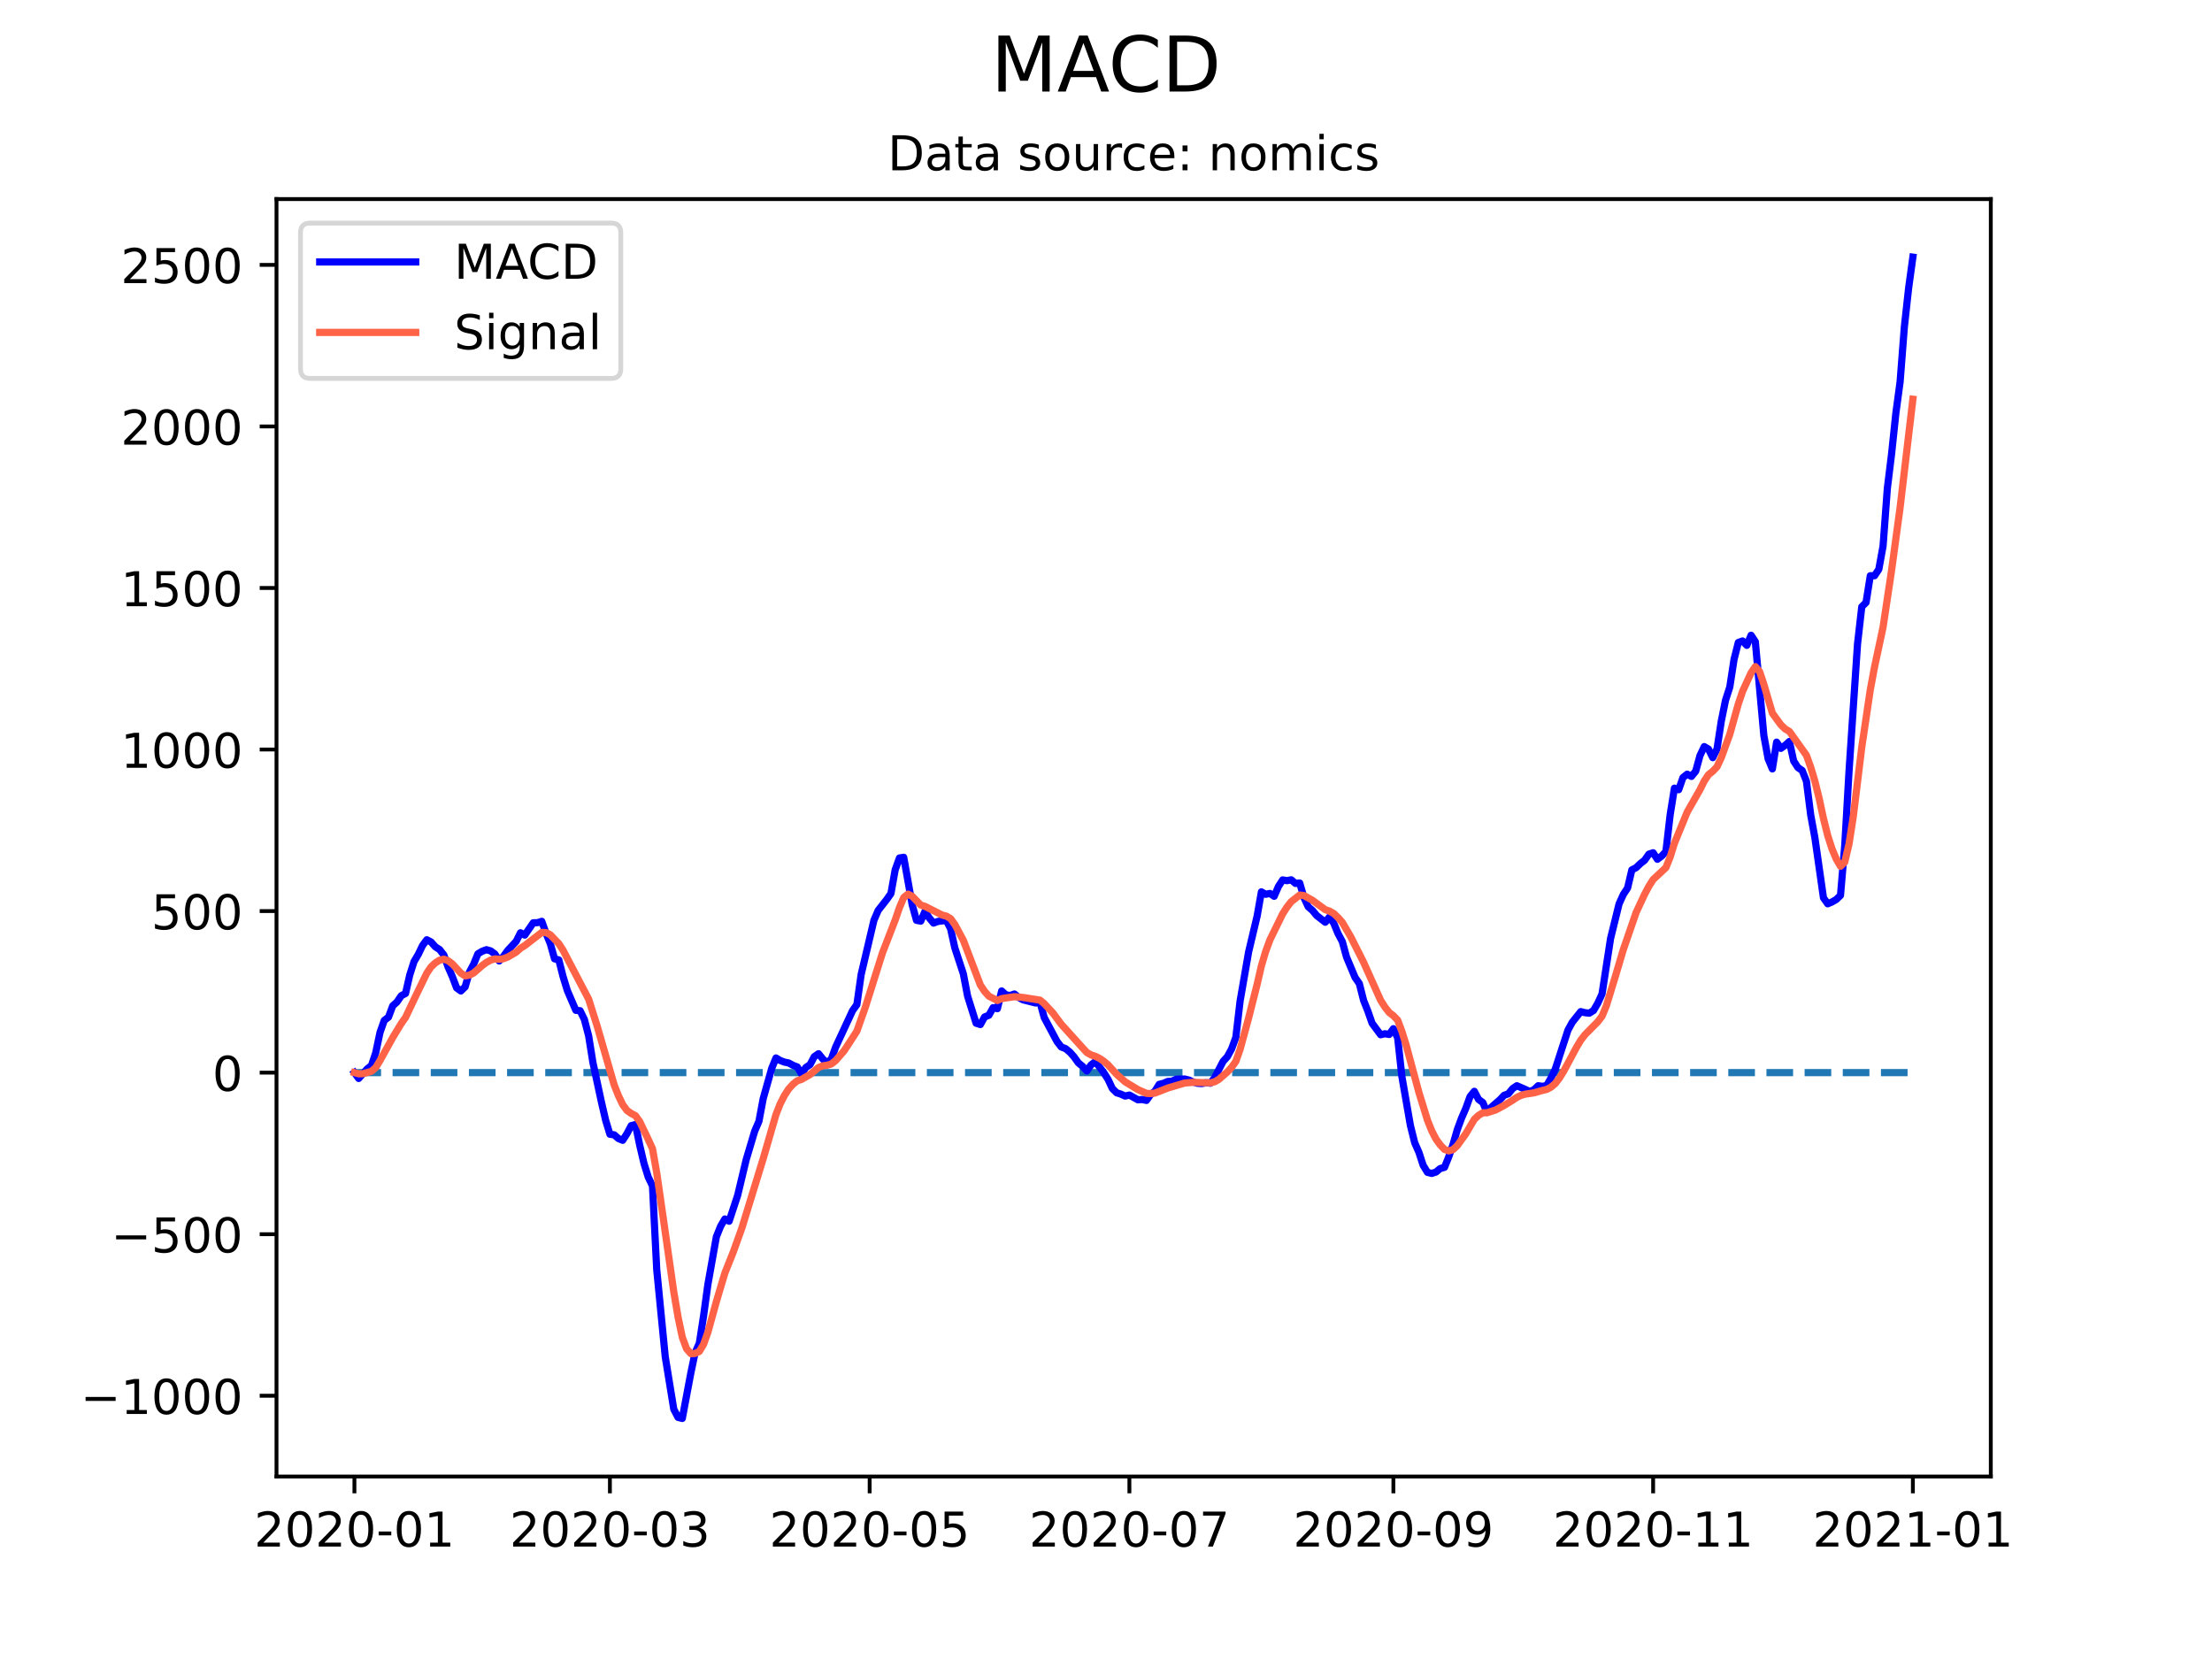 <?xml version="1.0" encoding="utf-8" standalone="no"?>
<!DOCTYPE svg PUBLIC "-//W3C//DTD SVG 1.1//EN"
  "http://www.w3.org/Graphics/SVG/1.1/DTD/svg11.dtd">
<!-- Created with matplotlib (https://matplotlib.org/) -->
<svg height="345.6pt" version="1.1" viewBox="0 0 460.8 345.6" width="460.8pt" xmlns="http://www.w3.org/2000/svg" xmlns:xlink="http://www.w3.org/1999/xlink">
 <defs>
  <style type="text/css">*{stroke-linecap:butt;stroke-linejoin:round;}</style>
 </defs>
 <g id="figure_1">
  <g id="patch_1">
   <path d="M 0 345.6 
L 460.8 345.6 
L 460.8 0 
L 0 0 
z
" style="fill:#ffffff;"/>
  </g>
  <g id="axes_1">
   <g id="patch_2">
    <path d="M 57.6 307.584 
L 414.72 307.584 
L 414.72 41.472 
L 57.6 41.472 
z
" style="fill:#ffffff;"/>
   </g>
   <g id="matplotlib.axis_1">
    <g id="xtick_1">
     <g id="line2d_1">
      <defs>
       <path d="M 0 0 
L 0 3.5 
" id="mb9458fc76e" style="stroke:#000000;stroke-width:0.8;"/>
      </defs>
      <g>
       <use style="stroke:#000000;stroke-width:0.8;" x="73.833" xlink:href="#mb9458fc76e" y="307.584"/>
      </g>
     </g>
     <g id="text_1">
      <!-- 2020-01 -->
      <g transform="translate(52.941 322.182)scale(0.1 -0.1)">
       <defs>
        <path d="M 19.188 8.297 
L 53.609 8.297 
L 53.609 0 
L 7.328 0 
L 7.328 8.297 
Q 12.938 14.109 22.625 23.891 
Q 32.328 33.688 34.812 36.531 
Q 39.547 41.844 41.422 45.531 
Q 43.312 49.219 43.312 52.781 
Q 43.312 58.594 39.234 62.25 
Q 35.156 65.922 28.609 65.922 
Q 23.969 65.922 18.812 64.312 
Q 13.672 62.703 7.812 59.422 
L 7.812 69.391 
Q 13.766 71.781 18.938 73 
Q 24.125 74.219 28.422 74.219 
Q 39.75 74.219 46.484 68.547 
Q 53.219 62.891 53.219 53.422 
Q 53.219 48.922 51.531 44.891 
Q 49.859 40.875 45.406 35.406 
Q 44.188 33.984 37.641 27.219 
Q 31.109 20.453 19.188 8.297 
z
" id="DejaVuSans-50"/>
        <path d="M 31.781 66.406 
Q 24.172 66.406 20.328 58.906 
Q 16.5 51.422 16.5 36.375 
Q 16.5 21.391 20.328 13.891 
Q 24.172 6.391 31.781 6.391 
Q 39.453 6.391 43.281 13.891 
Q 47.125 21.391 47.125 36.375 
Q 47.125 51.422 43.281 58.906 
Q 39.453 66.406 31.781 66.406 
z
M 31.781 74.219 
Q 44.047 74.219 50.516 64.516 
Q 56.984 54.828 56.984 36.375 
Q 56.984 17.969 50.516 8.266 
Q 44.047 -1.422 31.781 -1.422 
Q 19.531 -1.422 13.062 8.266 
Q 6.594 17.969 6.594 36.375 
Q 6.594 54.828 13.062 64.516 
Q 19.531 74.219 31.781 74.219 
z
" id="DejaVuSans-48"/>
        <path d="M 4.891 31.391 
L 31.203 31.391 
L 31.203 23.391 
L 4.891 23.391 
z
" id="DejaVuSans-45"/>
        <path d="M 12.406 8.297 
L 28.516 8.297 
L 28.516 63.922 
L 10.984 60.406 
L 10.984 69.391 
L 28.422 72.906 
L 38.281 72.906 
L 38.281 8.297 
L 54.391 8.297 
L 54.391 0 
L 12.406 0 
z
" id="DejaVuSans-49"/>
       </defs>
       <use xlink:href="#DejaVuSans-50"/>
       <use x="63.623" xlink:href="#DejaVuSans-48"/>
       <use x="127.246" xlink:href="#DejaVuSans-50"/>
       <use x="190.869" xlink:href="#DejaVuSans-48"/>
       <use x="254.492" xlink:href="#DejaVuSans-45"/>
       <use x="290.576" xlink:href="#DejaVuSans-48"/>
       <use x="354.199" xlink:href="#DejaVuSans-49"/>
      </g>
     </g>
    </g>
    <g id="xtick_2">
     <g id="line2d_2">
      <g>
       <use style="stroke:#000000;stroke-width:0.8;" x="127.055" xlink:href="#mb9458fc76e" y="307.584"/>
      </g>
     </g>
     <g id="text_2">
      <!-- 2020-03 -->
      <g transform="translate(106.163 322.182)scale(0.1 -0.1)">
       <defs>
        <path d="M 40.578 39.312 
Q 47.656 37.797 51.625 33 
Q 55.609 28.219 55.609 21.188 
Q 55.609 10.406 48.188 4.484 
Q 40.766 -1.422 27.094 -1.422 
Q 22.516 -1.422 17.656 -0.516 
Q 12.797 0.391 7.625 2.203 
L 7.625 11.719 
Q 11.719 9.328 16.594 8.109 
Q 21.484 6.891 26.812 6.891 
Q 36.078 6.891 40.938 10.547 
Q 45.797 14.203 45.797 21.188 
Q 45.797 27.641 41.281 31.266 
Q 36.766 34.906 28.719 34.906 
L 20.219 34.906 
L 20.219 43.016 
L 29.109 43.016 
Q 36.375 43.016 40.234 45.922 
Q 44.094 48.828 44.094 54.297 
Q 44.094 59.906 40.109 62.906 
Q 36.141 65.922 28.719 65.922 
Q 24.656 65.922 20.016 65.031 
Q 15.375 64.156 9.812 62.312 
L 9.812 71.094 
Q 15.438 72.656 20.344 73.438 
Q 25.25 74.219 29.594 74.219 
Q 40.828 74.219 47.359 69.109 
Q 53.906 64.016 53.906 55.328 
Q 53.906 49.266 50.438 45.094 
Q 46.969 40.922 40.578 39.312 
z
" id="DejaVuSans-51"/>
       </defs>
       <use xlink:href="#DejaVuSans-50"/>
       <use x="63.623" xlink:href="#DejaVuSans-48"/>
       <use x="127.246" xlink:href="#DejaVuSans-50"/>
       <use x="190.869" xlink:href="#DejaVuSans-48"/>
       <use x="254.492" xlink:href="#DejaVuSans-45"/>
       <use x="290.576" xlink:href="#DejaVuSans-48"/>
       <use x="354.199" xlink:href="#DejaVuSans-51"/>
      </g>
     </g>
    </g>
    <g id="xtick_3">
     <g id="line2d_3">
      <g>
       <use style="stroke:#000000;stroke-width:0.8;" x="181.164" xlink:href="#mb9458fc76e" y="307.584"/>
      </g>
     </g>
     <g id="text_3">
      <!-- 2020-05 -->
      <g transform="translate(160.272 322.182)scale(0.1 -0.1)">
       <defs>
        <path d="M 10.797 72.906 
L 49.516 72.906 
L 49.516 64.594 
L 19.828 64.594 
L 19.828 46.734 
Q 21.969 47.469 24.109 47.828 
Q 26.266 48.188 28.422 48.188 
Q 40.625 48.188 47.75 41.5 
Q 54.891 34.812 54.891 23.391 
Q 54.891 11.625 47.562 5.094 
Q 40.234 -1.422 26.906 -1.422 
Q 22.312 -1.422 17.547 -0.641 
Q 12.797 0.141 7.719 1.703 
L 7.719 11.625 
Q 12.109 9.234 16.797 8.062 
Q 21.484 6.891 26.703 6.891 
Q 35.156 6.891 40.078 11.328 
Q 45.016 15.766 45.016 23.391 
Q 45.016 31 40.078 35.438 
Q 35.156 39.891 26.703 39.891 
Q 22.75 39.891 18.812 39.016 
Q 14.891 38.141 10.797 36.281 
z
" id="DejaVuSans-53"/>
       </defs>
       <use xlink:href="#DejaVuSans-50"/>
       <use x="63.623" xlink:href="#DejaVuSans-48"/>
       <use x="127.246" xlink:href="#DejaVuSans-50"/>
       <use x="190.869" xlink:href="#DejaVuSans-48"/>
       <use x="254.492" xlink:href="#DejaVuSans-45"/>
       <use x="290.576" xlink:href="#DejaVuSans-48"/>
       <use x="354.199" xlink:href="#DejaVuSans-53"/>
      </g>
     </g>
    </g>
    <g id="xtick_4">
     <g id="line2d_4">
      <g>
       <use style="stroke:#000000;stroke-width:0.8;" x="235.273" xlink:href="#mb9458fc76e" y="307.584"/>
      </g>
     </g>
     <g id="text_4">
      <!-- 2020-07 -->
      <g transform="translate(214.382 322.182)scale(0.1 -0.1)">
       <defs>
        <path d="M 8.203 72.906 
L 55.078 72.906 
L 55.078 68.703 
L 28.609 0 
L 18.312 0 
L 43.219 64.594 
L 8.203 64.594 
z
" id="DejaVuSans-55"/>
       </defs>
       <use xlink:href="#DejaVuSans-50"/>
       <use x="63.623" xlink:href="#DejaVuSans-48"/>
       <use x="127.246" xlink:href="#DejaVuSans-50"/>
       <use x="190.869" xlink:href="#DejaVuSans-48"/>
       <use x="254.492" xlink:href="#DejaVuSans-45"/>
       <use x="290.576" xlink:href="#DejaVuSans-48"/>
       <use x="354.199" xlink:href="#DejaVuSans-55"/>
      </g>
     </g>
    </g>
    <g id="xtick_5">
     <g id="line2d_5">
      <g>
       <use style="stroke:#000000;stroke-width:0.8;" x="290.269" xlink:href="#mb9458fc76e" y="307.584"/>
      </g>
     </g>
     <g id="text_5">
      <!-- 2020-09 -->
      <g transform="translate(269.378 322.182)scale(0.1 -0.1)">
       <defs>
        <path d="M 10.984 1.516 
L 10.984 10.5 
Q 14.703 8.734 18.5 7.812 
Q 22.312 6.891 25.984 6.891 
Q 35.75 6.891 40.891 13.453 
Q 46.047 20.016 46.781 33.406 
Q 43.953 29.203 39.594 26.953 
Q 35.25 24.703 29.984 24.703 
Q 19.047 24.703 12.672 31.312 
Q 6.297 37.938 6.297 49.422 
Q 6.297 60.641 12.938 67.422 
Q 19.578 74.219 30.609 74.219 
Q 43.266 74.219 49.922 64.516 
Q 56.594 54.828 56.594 36.375 
Q 56.594 19.141 48.406 8.859 
Q 40.234 -1.422 26.422 -1.422 
Q 22.703 -1.422 18.891 -0.688 
Q 15.094 0.047 10.984 1.516 
z
M 30.609 32.422 
Q 37.25 32.422 41.125 36.953 
Q 45.016 41.5 45.016 49.422 
Q 45.016 57.281 41.125 61.844 
Q 37.25 66.406 30.609 66.406 
Q 23.969 66.406 20.094 61.844 
Q 16.219 57.281 16.219 49.422 
Q 16.219 41.5 20.094 36.953 
Q 23.969 32.422 30.609 32.422 
z
" id="DejaVuSans-57"/>
       </defs>
       <use xlink:href="#DejaVuSans-50"/>
       <use x="63.623" xlink:href="#DejaVuSans-48"/>
       <use x="127.246" xlink:href="#DejaVuSans-50"/>
       <use x="190.869" xlink:href="#DejaVuSans-48"/>
       <use x="254.492" xlink:href="#DejaVuSans-45"/>
       <use x="290.576" xlink:href="#DejaVuSans-48"/>
       <use x="354.199" xlink:href="#DejaVuSans-57"/>
      </g>
     </g>
    </g>
    <g id="xtick_6">
     <g id="line2d_6">
      <g>
       <use style="stroke:#000000;stroke-width:0.8;" x="344.378" xlink:href="#mb9458fc76e" y="307.584"/>
      </g>
     </g>
     <g id="text_6">
      <!-- 2020-11 -->
      <g transform="translate(323.487 322.182)scale(0.1 -0.1)">
       <use xlink:href="#DejaVuSans-50"/>
       <use x="63.623" xlink:href="#DejaVuSans-48"/>
       <use x="127.246" xlink:href="#DejaVuSans-50"/>
       <use x="190.869" xlink:href="#DejaVuSans-48"/>
       <use x="254.492" xlink:href="#DejaVuSans-45"/>
       <use x="290.576" xlink:href="#DejaVuSans-49"/>
       <use x="354.199" xlink:href="#DejaVuSans-49"/>
      </g>
     </g>
    </g>
    <g id="xtick_7">
     <g id="line2d_7">
      <g>
       <use style="stroke:#000000;stroke-width:0.8;" x="398.487" xlink:href="#mb9458fc76e" y="307.584"/>
      </g>
     </g>
     <g id="text_7">
      <!-- 2021-01 -->
      <g transform="translate(377.596 322.182)scale(0.1 -0.1)">
       <use xlink:href="#DejaVuSans-50"/>
       <use x="63.623" xlink:href="#DejaVuSans-48"/>
       <use x="127.246" xlink:href="#DejaVuSans-50"/>
       <use x="190.869" xlink:href="#DejaVuSans-49"/>
       <use x="254.492" xlink:href="#DejaVuSans-45"/>
       <use x="290.576" xlink:href="#DejaVuSans-48"/>
       <use x="354.199" xlink:href="#DejaVuSans-49"/>
      </g>
     </g>
    </g>
   </g>
   <g id="matplotlib.axis_2">
    <g id="ytick_1">
     <g id="line2d_8">
      <defs>
       <path d="M 0 0 
L -3.5 0 
" id="ma4b02e9ce5" style="stroke:#000000;stroke-width:0.8;"/>
      </defs>
      <g>
       <use style="stroke:#000000;stroke-width:0.8;" x="57.6" xlink:href="#ma4b02e9ce5" y="290.758"/>
      </g>
     </g>
     <g id="text_8">
      <!-- −1000 -->
      <g transform="translate(16.77 294.558)scale(0.1 -0.1)">
       <defs>
        <path d="M 10.594 35.5 
L 73.188 35.5 
L 73.188 27.203 
L 10.594 27.203 
z
" id="DejaVuSans-8722"/>
       </defs>
       <use xlink:href="#DejaVuSans-8722"/>
       <use x="83.789" xlink:href="#DejaVuSans-49"/>
       <use x="147.412" xlink:href="#DejaVuSans-48"/>
       <use x="211.035" xlink:href="#DejaVuSans-48"/>
       <use x="274.658" xlink:href="#DejaVuSans-48"/>
      </g>
     </g>
    </g>
    <g id="ytick_2">
     <g id="line2d_9">
      <g>
       <use style="stroke:#000000;stroke-width:0.8;" x="57.6" xlink:href="#ma4b02e9ce5" y="257.104"/>
      </g>
     </g>
     <g id="text_9">
      <!-- −500 -->
      <g transform="translate(23.133 260.903)scale(0.1 -0.1)">
       <use xlink:href="#DejaVuSans-8722"/>
       <use x="83.789" xlink:href="#DejaVuSans-53"/>
       <use x="147.412" xlink:href="#DejaVuSans-48"/>
       <use x="211.035" xlink:href="#DejaVuSans-48"/>
      </g>
     </g>
    </g>
    <g id="ytick_3">
     <g id="line2d_10">
      <g>
       <use style="stroke:#000000;stroke-width:0.8;" x="57.6" xlink:href="#ma4b02e9ce5" y="223.45"/>
      </g>
     </g>
     <g id="text_10">
      <!-- 0 -->
      <g transform="translate(44.237 227.249)scale(0.1 -0.1)">
       <use xlink:href="#DejaVuSans-48"/>
      </g>
     </g>
    </g>
    <g id="ytick_4">
     <g id="line2d_11">
      <g>
       <use style="stroke:#000000;stroke-width:0.8;" x="57.6" xlink:href="#ma4b02e9ce5" y="189.795"/>
      </g>
     </g>
     <g id="text_11">
      <!-- 500 -->
      <g transform="translate(31.512 193.595)scale(0.1 -0.1)">
       <use xlink:href="#DejaVuSans-53"/>
       <use x="63.623" xlink:href="#DejaVuSans-48"/>
       <use x="127.246" xlink:href="#DejaVuSans-48"/>
      </g>
     </g>
    </g>
    <g id="ytick_5">
     <g id="line2d_12">
      <g>
       <use style="stroke:#000000;stroke-width:0.8;" x="57.6" xlink:href="#ma4b02e9ce5" y="156.141"/>
      </g>
     </g>
     <g id="text_12">
      <!-- 1000 -->
      <g transform="translate(25.15 159.94)scale(0.1 -0.1)">
       <use xlink:href="#DejaVuSans-49"/>
       <use x="63.623" xlink:href="#DejaVuSans-48"/>
       <use x="127.246" xlink:href="#DejaVuSans-48"/>
       <use x="190.869" xlink:href="#DejaVuSans-48"/>
      </g>
     </g>
    </g>
    <g id="ytick_6">
     <g id="line2d_13">
      <g>
       <use style="stroke:#000000;stroke-width:0.8;" x="57.6" xlink:href="#ma4b02e9ce5" y="122.487"/>
      </g>
     </g>
     <g id="text_13">
      <!-- 1500 -->
      <g transform="translate(25.15 126.286)scale(0.1 -0.1)">
       <use xlink:href="#DejaVuSans-49"/>
       <use x="63.623" xlink:href="#DejaVuSans-53"/>
       <use x="127.246" xlink:href="#DejaVuSans-48"/>
       <use x="190.869" xlink:href="#DejaVuSans-48"/>
      </g>
     </g>
    </g>
    <g id="ytick_7">
     <g id="line2d_14">
      <g>
       <use style="stroke:#000000;stroke-width:0.8;" x="57.6" xlink:href="#ma4b02e9ce5" y="88.832"/>
      </g>
     </g>
     <g id="text_14">
      <!-- 2000 -->
      <g transform="translate(25.15 92.632)scale(0.1 -0.1)">
       <use xlink:href="#DejaVuSans-50"/>
       <use x="63.623" xlink:href="#DejaVuSans-48"/>
       <use x="127.246" xlink:href="#DejaVuSans-48"/>
       <use x="190.869" xlink:href="#DejaVuSans-48"/>
      </g>
     </g>
    </g>
    <g id="ytick_8">
     <g id="line2d_15">
      <g>
       <use style="stroke:#000000;stroke-width:0.8;" x="57.6" xlink:href="#ma4b02e9ce5" y="55.178"/>
      </g>
     </g>
     <g id="text_15">
      <!-- 2500 -->
      <g transform="translate(25.15 58.977)scale(0.1 -0.1)">
       <use xlink:href="#DejaVuSans-50"/>
       <use x="63.623" xlink:href="#DejaVuSans-53"/>
       <use x="127.246" xlink:href="#DejaVuSans-48"/>
       <use x="190.869" xlink:href="#DejaVuSans-48"/>
      </g>
     </g>
    </g>
   </g>
   <g id="line2d_16">
    <path clip-path="url(#p68c97a34a8)" d="M 73.833 223.45 
L 398.487 223.45 
L 398.487 223.45 
" style="fill:none;stroke:#1f77b4;stroke-dasharray:5.55,2.4;stroke-dashoffset:0;stroke-width:1.5;"/>
   </g>
   <g id="line2d_17">
    <path clip-path="url(#p68c97a34a8)" d="M 73.833 223.45 
L 74.72 224.662 
L 76.494 222.672 
L 77.381 221.979 
L 78.268 219.323 
L 79.155 215.105 
L 80.042 212.575 
L 80.929 211.887 
L 81.816 209.53 
L 82.703 208.728 
L 83.59 207.427 
L 84.477 206.957 
L 85.364 203.09 
L 86.251 200.309 
L 87.138 198.808 
L 88.025 196.966 
L 88.912 195.77 
L 89.799 196.235 
L 90.686 197.235 
L 91.573 197.808 
L 92.46 198.939 
L 93.347 201.443 
L 94.235 203.458 
L 95.122 205.795 
L 96.009 206.441 
L 96.896 205.581 
L 97.783 202.526 
L 98.67 200.849 
L 99.557 198.695 
L 100.444 198.17 
L 101.331 197.839 
L 102.218 198.091 
L 103.105 198.753 
L 103.992 200.187 
L 104.879 199.229 
L 105.766 198.001 
L 107.54 196.094 
L 108.427 194.311 
L 109.314 194.799 
L 111.088 192.233 
L 111.975 192.211 
L 112.862 191.93 
L 113.749 194.424 
L 114.636 196.578 
L 115.523 199.739 
L 116.41 199.97 
L 117.297 203.44 
L 118.184 206.336 
L 119.959 210.466 
L 120.846 210.552 
L 121.733 212.365 
L 122.62 215.777 
L 123.507 221.304 
L 125.281 229.546 
L 126.168 233.38 
L 127.055 236.283 
L 127.942 236.403 
L 128.829 237.181 
L 129.716 237.548 
L 130.603 236.172 
L 131.49 234.49 
L 132.377 234.264 
L 133.264 238.585 
L 134.151 242.354 
L 135.038 245.211 
L 135.925 247.05 
L 136.812 264.528 
L 138.586 282.663 
L 140.36 293.566 
L 141.247 295.263 
L 142.134 295.488 
L 143.908 286.047 
L 144.795 281.814 
L 145.683 279.814 
L 146.57 274.113 
L 147.457 267.628 
L 149.231 257.652 
L 150.118 255.44 
L 151.005 253.934 
L 151.892 254.401 
L 153.666 249.017 
L 155.44 241.593 
L 157.214 235.646 
L 158.101 233.578 
L 158.988 228.853 
L 160.762 222.56 
L 161.649 220.396 
L 162.536 220.92 
L 163.423 221.259 
L 164.31 221.44 
L 165.197 221.923 
L 166.084 222.256 
L 166.971 223.745 
L 167.858 222.389 
L 168.745 221.786 
L 169.632 220.116 
L 170.519 219.508 
L 171.406 220.607 
L 172.294 221.419 
L 173.181 220.619 
L 174.068 218.151 
L 177.616 210.506 
L 178.503 209.28 
L 179.39 203.019 
L 182.051 191.725 
L 182.938 189.656 
L 184.712 187.397 
L 185.599 186.137 
L 186.486 181.184 
L 187.373 178.732 
L 188.26 178.591 
L 190.034 188.519 
L 190.921 191.718 
L 191.808 191.888 
L 192.695 189.854 
L 193.582 191.221 
L 194.469 192.293 
L 195.356 191.956 
L 197.13 191.733 
L 198.018 193.442 
L 198.905 197.459 
L 200.679 202.859 
L 201.566 207.503 
L 203.34 213.155 
L 204.227 213.433 
L 205.114 211.849 
L 206.001 211.497 
L 206.888 209.913 
L 207.775 210.126 
L 208.662 206.434 
L 209.549 207.243 
L 210.436 207.381 
L 211.323 207.07 
L 212.21 207.778 
L 213.097 208.275 
L 215.758 208.945 
L 216.645 208.771 
L 217.532 211.984 
L 220.193 216.956 
L 221.08 218.105 
L 221.967 218.439 
L 222.854 219.156 
L 223.742 220.156 
L 224.629 221.402 
L 225.516 222.14 
L 226.403 223.106 
L 227.29 221.837 
L 228.177 221.148 
L 229.951 223.472 
L 230.838 224.871 
L 231.725 226.766 
L 232.612 227.643 
L 233.499 227.929 
L 234.386 228.332 
L 235.273 228.118 
L 237.047 229.109 
L 237.934 229.046 
L 238.821 229.239 
L 239.708 227.979 
L 240.595 227.308 
L 241.482 225.886 
L 242.369 225.675 
L 243.256 225.287 
L 244.143 225.228 
L 245.03 224.823 
L 246.804 224.778 
L 247.691 225.003 
L 248.578 225.417 
L 249.466 225.671 
L 250.353 225.728 
L 251.24 225.548 
L 252.127 225.647 
L 253.014 224.546 
L 254.788 221.113 
L 255.675 220.142 
L 256.562 218.513 
L 257.449 216.088 
L 258.336 208.524 
L 260.11 198.297 
L 261.884 190.832 
L 262.771 185.79 
L 263.658 186.296 
L 264.545 186.118 
L 265.432 186.717 
L 266.319 184.673 
L 267.206 183.298 
L 268.093 183.46 
L 268.98 183.278 
L 269.867 184.031 
L 270.754 183.954 
L 271.641 186.986 
L 272.528 188.901 
L 273.415 189.666 
L 274.302 190.733 
L 276.077 192.12 
L 276.964 191.013 
L 277.851 192.333 
L 278.738 194.48 
L 279.625 196.153 
L 280.512 199.388 
L 282.286 203.622 
L 283.173 204.901 
L 284.06 208.402 
L 284.947 210.628 
L 285.834 213.164 
L 287.608 215.558 
L 288.495 215.346 
L 289.382 215.5 
L 290.269 214.296 
L 291.156 216.182 
L 292.043 224.287 
L 293.817 234.48 
L 294.704 238.045 
L 295.591 240.066 
L 296.478 242.778 
L 297.365 244.22 
L 298.252 244.447 
L 299.139 244.161 
L 300.026 243.422 
L 300.914 243.181 
L 301.801 240.992 
L 302.688 238.423 
L 303.575 235.349 
L 304.462 232.937 
L 305.349 230.898 
L 306.236 228.441 
L 307.123 227.341 
L 308.01 229.023 
L 308.897 229.678 
L 309.784 231.719 
L 310.671 230.651 
L 312.445 229.113 
L 313.332 228.175 
L 314.219 227.859 
L 315.106 226.774 
L 315.993 226.176 
L 317.767 226.951 
L 318.654 227.381 
L 319.541 227.033 
L 320.428 226.178 
L 321.315 226.3 
L 322.202 226.14 
L 323.089 224.591 
L 323.976 222.756 
L 326.637 214.588 
L 327.525 212.964 
L 329.299 210.738 
L 330.186 210.964 
L 331.073 211.063 
L 331.96 210.511 
L 332.847 208.991 
L 333.734 207.053 
L 335.508 195.512 
L 337.282 188.294 
L 338.169 186.333 
L 339.056 184.988 
L 339.943 181.214 
L 340.83 180.756 
L 341.717 179.899 
L 342.604 179.208 
L 343.491 177.935 
L 344.378 177.646 
L 345.265 179.005 
L 346.152 178.337 
L 347.039 177.39 
L 347.926 169.722 
L 348.813 164.187 
L 349.7 164.51 
L 350.587 161.986 
L 351.474 161.277 
L 352.361 161.739 
L 353.249 160.644 
L 354.136 157.408 
L 355.023 155.531 
L 355.91 156.055 
L 356.797 157.833 
L 357.684 156.03 
L 358.571 150.248 
L 359.458 145.871 
L 360.345 143.13 
L 361.232 137.37 
L 362.119 133.848 
L 363.006 133.524 
L 363.893 134.44 
L 364.78 132.333 
L 365.667 133.68 
L 367.441 153.214 
L 368.328 158.06 
L 369.215 160.18 
L 370.102 154.604 
L 370.989 155.896 
L 371.876 155.265 
L 372.763 154.464 
L 373.65 158.518 
L 374.537 159.893 
L 375.424 160.503 
L 376.311 162.73 
L 377.198 169.741 
L 378.085 174.596 
L 379.86 187.034 
L 380.747 188.277 
L 381.634 187.898 
L 382.521 187.386 
L 383.408 186.524 
L 384.295 176.141 
L 385.182 160.724 
L 386.956 134.144 
L 387.843 126.396 
L 388.73 125.512 
L 389.617 119.935 
L 390.504 119.931 
L 391.391 118.603 
L 392.278 113.737 
L 393.165 101.771 
L 394.052 94.555 
L 394.939 86.109 
L 395.826 79.547 
L 396.713 68.105 
L 397.6 60.022 
L 398.487 53.568 
L 398.487 53.568 
" style="fill:none;stroke:#0000ff;stroke-linecap:square;stroke-width:1.5;"/>
   </g>
   <g id="line2d_18">
    <path clip-path="url(#p68c97a34a8)" d="M 73.833 223.45 
L 74.72 223.692 
L 75.607 223.67 
L 77.381 223.172 
L 78.268 222.402 
L 79.155 220.943 
L 81.816 216.14 
L 83.59 213.211 
L 84.477 211.961 
L 86.251 208.211 
L 88.912 202.72 
L 89.799 201.423 
L 90.686 200.585 
L 91.573 200.03 
L 92.46 199.812 
L 93.347 200.138 
L 94.235 200.802 
L 96.009 202.729 
L 96.896 203.299 
L 97.783 203.144 
L 98.67 202.685 
L 100.444 201.144 
L 101.331 200.483 
L 102.218 200.004 
L 103.105 199.754 
L 103.992 199.841 
L 104.879 199.718 
L 105.766 199.375 
L 107.54 198.338 
L 108.427 197.533 
L 109.314 196.986 
L 112.862 194.24 
L 113.749 194.276 
L 114.636 194.737 
L 116.41 196.584 
L 117.297 197.955 
L 122.62 208.131 
L 124.394 213.737 
L 127.942 226.011 
L 128.829 228.245 
L 129.716 230.105 
L 130.603 231.319 
L 131.49 231.953 
L 132.377 232.415 
L 133.264 233.649 
L 135.038 237.354 
L 135.925 239.294 
L 136.812 244.34 
L 138.586 256.696 
L 140.36 269.116 
L 141.247 274.345 
L 142.134 278.574 
L 143.021 280.968 
L 143.908 281.984 
L 144.795 281.95 
L 145.683 281.523 
L 146.57 280.041 
L 147.457 277.558 
L 149.231 271.152 
L 151.005 265.194 
L 152.779 260.741 
L 154.553 255.803 
L 158.988 241.363 
L 161.649 232.18 
L 162.536 229.928 
L 163.423 228.194 
L 164.31 226.843 
L 165.197 225.859 
L 166.084 225.139 
L 166.971 224.86 
L 168.745 223.85 
L 170.519 222.384 
L 171.406 222.028 
L 172.294 221.907 
L 173.181 221.649 
L 174.068 220.949 
L 175.842 218.903 
L 177.616 216.188 
L 178.503 214.807 
L 180.277 209.785 
L 183.825 198.531 
L 186.486 191.653 
L 187.373 189.069 
L 188.26 186.974 
L 189.147 186.259 
L 190.034 186.711 
L 191.808 188.548 
L 192.695 188.809 
L 196.243 190.613 
L 197.13 190.837 
L 198.018 191.358 
L 198.905 192.578 
L 200.679 195.876 
L 204.227 205.198 
L 205.114 206.528 
L 206.001 207.522 
L 207.775 208.425 
L 208.662 208.027 
L 211.323 207.632 
L 213.097 207.784 
L 216.645 208.345 
L 217.532 209.073 
L 219.306 210.99 
L 221.08 213.367 
L 225.516 218.284 
L 226.403 219.249 
L 227.29 219.766 
L 228.177 220.043 
L 229.064 220.489 
L 229.951 221.085 
L 230.838 221.843 
L 232.612 223.79 
L 234.386 225.361 
L 237.047 226.984 
L 238.821 227.765 
L 239.708 227.808 
L 240.595 227.708 
L 243.256 226.665 
L 246.804 225.61 
L 248.578 225.474 
L 252.127 225.573 
L 253.014 225.368 
L 253.901 224.862 
L 255.675 223.318 
L 256.562 222.357 
L 257.449 221.103 
L 258.336 218.588 
L 260.11 212.062 
L 261.884 205.05 
L 262.771 201.198 
L 263.658 198.218 
L 264.545 195.798 
L 267.206 190.356 
L 268.093 188.977 
L 268.98 187.837 
L 270.754 186.451 
L 271.641 186.558 
L 273.415 187.555 
L 276.077 189.499 
L 276.964 189.802 
L 277.851 190.308 
L 278.738 191.143 
L 279.625 192.145 
L 281.399 195.185 
L 284.06 200.463 
L 287.608 208.376 
L 288.495 209.77 
L 289.382 210.916 
L 290.269 211.592 
L 291.156 212.51 
L 292.043 214.865 
L 292.93 217.72 
L 295.591 227.587 
L 297.365 233.344 
L 298.252 235.564 
L 299.139 237.284 
L 300.026 238.511 
L 300.914 239.445 
L 301.801 239.755 
L 302.688 239.488 
L 303.575 238.66 
L 305.349 236.192 
L 307.123 233.182 
L 308.01 232.35 
L 308.897 231.816 
L 309.784 231.796 
L 311.558 231.239 
L 313.332 230.286 
L 315.106 229.195 
L 315.993 228.592 
L 316.88 228.175 
L 317.767 227.93 
L 319.541 227.663 
L 321.315 227.153 
L 322.202 226.95 
L 323.089 226.478 
L 323.976 225.734 
L 324.863 224.582 
L 325.75 223.145 
L 328.412 218.177 
L 329.299 216.689 
L 330.186 215.544 
L 332.847 212.855 
L 333.734 211.694 
L 334.621 209.564 
L 336.395 203.774 
L 338.169 197.809 
L 340.83 190.102 
L 342.604 186.291 
L 343.491 184.62 
L 344.378 183.225 
L 347.039 180.736 
L 347.926 178.533 
L 348.813 175.664 
L 351.474 169.17 
L 354.136 164.502 
L 355.023 162.708 
L 355.91 161.378 
L 356.797 160.669 
L 357.684 159.741 
L 358.571 157.842 
L 360.345 152.984 
L 362.119 146.659 
L 363.006 144.032 
L 364.78 140.157 
L 365.667 138.862 
L 366.554 139.893 
L 367.441 142.558 
L 369.215 148.563 
L 370.989 150.996 
L 371.876 151.85 
L 372.763 152.372 
L 376.311 157.337 
L 377.198 159.818 
L 378.085 162.773 
L 378.973 166.367 
L 379.86 170.5 
L 380.747 174.056 
L 381.634 176.824 
L 382.521 178.937 
L 383.408 180.454 
L 384.295 179.592 
L 385.182 175.818 
L 386.069 170.14 
L 387.843 155.632 
L 389.617 143.673 
L 390.504 138.925 
L 392.278 130.636 
L 394.052 118.801 
L 395.826 105.72 
L 398.487 83.163 
L 398.487 83.163 
" style="fill:none;stroke:#ff6347;stroke-linecap:square;stroke-width:1.5;"/>
   </g>
   <g id="patch_3">
    <path d="M 57.6 307.584 
L 57.6 41.472 
" style="fill:none;stroke:#000000;stroke-linecap:square;stroke-linejoin:miter;stroke-width:0.8;"/>
   </g>
   <g id="patch_4">
    <path d="M 414.72 307.584 
L 414.72 41.472 
" style="fill:none;stroke:#000000;stroke-linecap:square;stroke-linejoin:miter;stroke-width:0.8;"/>
   </g>
   <g id="patch_5">
    <path d="M 57.6 307.584 
L 414.72 307.584 
" style="fill:none;stroke:#000000;stroke-linecap:square;stroke-linejoin:miter;stroke-width:0.8;"/>
   </g>
   <g id="patch_6">
    <path d="M 57.6 41.472 
L 414.72 41.472 
" style="fill:none;stroke:#000000;stroke-linecap:square;stroke-linejoin:miter;stroke-width:0.8;"/>
   </g>
   <g id="text_16">
    <!-- Data source: nomics -->
    <g transform="translate(184.916 35.472)scale(0.1 -0.1)">
     <defs>
      <path d="M 19.672 64.797 
L 19.672 8.109 
L 31.594 8.109 
Q 46.688 8.109 53.688 14.938 
Q 60.688 21.781 60.688 36.531 
Q 60.688 51.172 53.688 57.984 
Q 46.688 64.797 31.594 64.797 
z
M 9.812 72.906 
L 30.078 72.906 
Q 51.266 72.906 61.172 64.094 
Q 71.094 55.281 71.094 36.531 
Q 71.094 17.672 61.125 8.828 
Q 51.172 0 30.078 0 
L 9.812 0 
z
" id="DejaVuSans-68"/>
      <path d="M 34.281 27.484 
Q 23.391 27.484 19.188 25 
Q 14.984 22.516 14.984 16.5 
Q 14.984 11.719 18.141 8.906 
Q 21.297 6.109 26.703 6.109 
Q 34.188 6.109 38.703 11.406 
Q 43.219 16.703 43.219 25.484 
L 43.219 27.484 
z
M 52.203 31.203 
L 52.203 0 
L 43.219 0 
L 43.219 8.297 
Q 40.141 3.328 35.547 0.953 
Q 30.953 -1.422 24.312 -1.422 
Q 15.922 -1.422 10.953 3.297 
Q 6 8.016 6 15.922 
Q 6 25.141 12.172 29.828 
Q 18.359 34.516 30.609 34.516 
L 43.219 34.516 
L 43.219 35.406 
Q 43.219 41.609 39.141 45 
Q 35.062 48.391 27.688 48.391 
Q 23 48.391 18.547 47.266 
Q 14.109 46.141 10.016 43.891 
L 10.016 52.203 
Q 14.938 54.109 19.578 55.047 
Q 24.219 56 28.609 56 
Q 40.484 56 46.344 49.844 
Q 52.203 43.703 52.203 31.203 
z
" id="DejaVuSans-97"/>
      <path d="M 18.312 70.219 
L 18.312 54.688 
L 36.812 54.688 
L 36.812 47.703 
L 18.312 47.703 
L 18.312 18.016 
Q 18.312 11.328 20.141 9.422 
Q 21.969 7.516 27.594 7.516 
L 36.812 7.516 
L 36.812 0 
L 27.594 0 
Q 17.188 0 13.234 3.875 
Q 9.281 7.766 9.281 18.016 
L 9.281 47.703 
L 2.688 47.703 
L 2.688 54.688 
L 9.281 54.688 
L 9.281 70.219 
z
" id="DejaVuSans-116"/>
      <path id="DejaVuSans-32"/>
      <path d="M 44.281 53.078 
L 44.281 44.578 
Q 40.484 46.531 36.375 47.5 
Q 32.281 48.484 27.875 48.484 
Q 21.188 48.484 17.844 46.438 
Q 14.5 44.391 14.5 40.281 
Q 14.5 37.156 16.891 35.375 
Q 19.281 33.594 26.516 31.984 
L 29.594 31.297 
Q 39.156 29.25 43.188 25.516 
Q 47.219 21.781 47.219 15.094 
Q 47.219 7.469 41.188 3.016 
Q 35.156 -1.422 24.609 -1.422 
Q 20.219 -1.422 15.453 -0.562 
Q 10.688 0.297 5.422 2 
L 5.422 11.281 
Q 10.406 8.688 15.234 7.391 
Q 20.062 6.109 24.812 6.109 
Q 31.156 6.109 34.562 8.281 
Q 37.984 10.453 37.984 14.406 
Q 37.984 18.062 35.516 20.016 
Q 33.062 21.969 24.703 23.781 
L 21.578 24.516 
Q 13.234 26.266 9.516 29.906 
Q 5.812 33.547 5.812 39.891 
Q 5.812 47.609 11.281 51.797 
Q 16.75 56 26.812 56 
Q 31.781 56 36.172 55.266 
Q 40.578 54.547 44.281 53.078 
z
" id="DejaVuSans-115"/>
      <path d="M 30.609 48.391 
Q 23.391 48.391 19.188 42.75 
Q 14.984 37.109 14.984 27.297 
Q 14.984 17.484 19.156 11.844 
Q 23.344 6.203 30.609 6.203 
Q 37.797 6.203 41.984 11.859 
Q 46.188 17.531 46.188 27.297 
Q 46.188 37.016 41.984 42.703 
Q 37.797 48.391 30.609 48.391 
z
M 30.609 56 
Q 42.328 56 49.016 48.375 
Q 55.719 40.766 55.719 27.297 
Q 55.719 13.875 49.016 6.219 
Q 42.328 -1.422 30.609 -1.422 
Q 18.844 -1.422 12.172 6.219 
Q 5.516 13.875 5.516 27.297 
Q 5.516 40.766 12.172 48.375 
Q 18.844 56 30.609 56 
z
" id="DejaVuSans-111"/>
      <path d="M 8.5 21.578 
L 8.5 54.688 
L 17.484 54.688 
L 17.484 21.922 
Q 17.484 14.156 20.5 10.266 
Q 23.531 6.391 29.594 6.391 
Q 36.859 6.391 41.078 11.031 
Q 45.312 15.672 45.312 23.688 
L 45.312 54.688 
L 54.297 54.688 
L 54.297 0 
L 45.312 0 
L 45.312 8.406 
Q 42.047 3.422 37.719 1 
Q 33.406 -1.422 27.688 -1.422 
Q 18.266 -1.422 13.375 4.438 
Q 8.5 10.297 8.5 21.578 
z
M 31.109 56 
z
" id="DejaVuSans-117"/>
      <path d="M 41.109 46.297 
Q 39.594 47.172 37.812 47.578 
Q 36.031 48 33.891 48 
Q 26.266 48 22.188 43.047 
Q 18.109 38.094 18.109 28.812 
L 18.109 0 
L 9.078 0 
L 9.078 54.688 
L 18.109 54.688 
L 18.109 46.188 
Q 20.953 51.172 25.484 53.578 
Q 30.031 56 36.531 56 
Q 37.453 56 38.578 55.875 
Q 39.703 55.766 41.062 55.516 
z
" id="DejaVuSans-114"/>
      <path d="M 48.781 52.594 
L 48.781 44.188 
Q 44.969 46.297 41.141 47.344 
Q 37.312 48.391 33.406 48.391 
Q 24.656 48.391 19.812 42.844 
Q 14.984 37.312 14.984 27.297 
Q 14.984 17.281 19.812 11.734 
Q 24.656 6.203 33.406 6.203 
Q 37.312 6.203 41.141 7.25 
Q 44.969 8.297 48.781 10.406 
L 48.781 2.094 
Q 45.016 0.344 40.984 -0.531 
Q 36.969 -1.422 32.422 -1.422 
Q 20.062 -1.422 12.781 6.344 
Q 5.516 14.109 5.516 27.297 
Q 5.516 40.672 12.859 48.328 
Q 20.219 56 33.016 56 
Q 37.156 56 41.109 55.141 
Q 45.062 54.297 48.781 52.594 
z
" id="DejaVuSans-99"/>
      <path d="M 56.203 29.594 
L 56.203 25.203 
L 14.891 25.203 
Q 15.484 15.922 20.484 11.062 
Q 25.484 6.203 34.422 6.203 
Q 39.594 6.203 44.453 7.469 
Q 49.312 8.734 54.109 11.281 
L 54.109 2.781 
Q 49.266 0.734 44.188 -0.344 
Q 39.109 -1.422 33.891 -1.422 
Q 20.797 -1.422 13.156 6.188 
Q 5.516 13.812 5.516 26.812 
Q 5.516 40.234 12.766 48.109 
Q 20.016 56 32.328 56 
Q 43.359 56 49.781 48.891 
Q 56.203 41.797 56.203 29.594 
z
M 47.219 32.234 
Q 47.125 39.594 43.094 43.984 
Q 39.062 48.391 32.422 48.391 
Q 24.906 48.391 20.391 44.141 
Q 15.875 39.891 15.188 32.172 
z
" id="DejaVuSans-101"/>
      <path d="M 11.719 12.406 
L 22.016 12.406 
L 22.016 0 
L 11.719 0 
z
M 11.719 51.703 
L 22.016 51.703 
L 22.016 39.312 
L 11.719 39.312 
z
" id="DejaVuSans-58"/>
      <path d="M 54.891 33.016 
L 54.891 0 
L 45.906 0 
L 45.906 32.719 
Q 45.906 40.484 42.875 44.328 
Q 39.844 48.188 33.797 48.188 
Q 26.516 48.188 22.312 43.547 
Q 18.109 38.922 18.109 30.906 
L 18.109 0 
L 9.078 0 
L 9.078 54.688 
L 18.109 54.688 
L 18.109 46.188 
Q 21.344 51.125 25.703 53.562 
Q 30.078 56 35.797 56 
Q 45.219 56 50.047 50.172 
Q 54.891 44.344 54.891 33.016 
z
" id="DejaVuSans-110"/>
      <path d="M 52 44.188 
Q 55.375 50.25 60.062 53.125 
Q 64.75 56 71.094 56 
Q 79.641 56 84.281 50.016 
Q 88.922 44.047 88.922 33.016 
L 88.922 0 
L 79.891 0 
L 79.891 32.719 
Q 79.891 40.578 77.094 44.375 
Q 74.312 48.188 68.609 48.188 
Q 61.625 48.188 57.562 43.547 
Q 53.516 38.922 53.516 30.906 
L 53.516 0 
L 44.484 0 
L 44.484 32.719 
Q 44.484 40.625 41.703 44.406 
Q 38.922 48.188 33.109 48.188 
Q 26.219 48.188 22.156 43.531 
Q 18.109 38.875 18.109 30.906 
L 18.109 0 
L 9.078 0 
L 9.078 54.688 
L 18.109 54.688 
L 18.109 46.188 
Q 21.188 51.219 25.484 53.609 
Q 29.781 56 35.688 56 
Q 41.656 56 45.828 52.969 
Q 50 49.953 52 44.188 
z
" id="DejaVuSans-109"/>
      <path d="M 9.422 54.688 
L 18.406 54.688 
L 18.406 0 
L 9.422 0 
z
M 9.422 75.984 
L 18.406 75.984 
L 18.406 64.594 
L 9.422 64.594 
z
" id="DejaVuSans-105"/>
     </defs>
     <use xlink:href="#DejaVuSans-68"/>
     <use x="77.002" xlink:href="#DejaVuSans-97"/>
     <use x="138.281" xlink:href="#DejaVuSans-116"/>
     <use x="177.49" xlink:href="#DejaVuSans-97"/>
     <use x="238.77" xlink:href="#DejaVuSans-32"/>
     <use x="270.557" xlink:href="#DejaVuSans-115"/>
     <use x="322.656" xlink:href="#DejaVuSans-111"/>
     <use x="383.838" xlink:href="#DejaVuSans-117"/>
     <use x="447.217" xlink:href="#DejaVuSans-114"/>
     <use x="486.08" xlink:href="#DejaVuSans-99"/>
     <use x="541.061" xlink:href="#DejaVuSans-101"/>
     <use x="602.584" xlink:href="#DejaVuSans-58"/>
     <use x="636.275" xlink:href="#DejaVuSans-32"/>
     <use x="668.062" xlink:href="#DejaVuSans-110"/>
     <use x="731.441" xlink:href="#DejaVuSans-111"/>
     <use x="792.623" xlink:href="#DejaVuSans-109"/>
     <use x="890.035" xlink:href="#DejaVuSans-105"/>
     <use x="917.818" xlink:href="#DejaVuSans-99"/>
     <use x="972.799" xlink:href="#DejaVuSans-115"/>
    </g>
   </g>
   <g id="legend_1">
    <g id="patch_7">
     <path d="M 64.6 78.828 
L 127.319 78.828 
Q 129.319 78.828 129.319 76.828 
L 129.319 48.472 
Q 129.319 46.472 127.319 46.472 
L 64.6 46.472 
Q 62.6 46.472 62.6 48.472 
L 62.6 76.828 
Q 62.6 78.828 64.6 78.828 
z
" style="fill:#ffffff;opacity:0.8;stroke:#cccccc;stroke-linejoin:miter;"/>
    </g>
    <g id="line2d_19">
     <path d="M 66.6 54.57 
L 86.6 54.57 
" style="fill:none;stroke:#0000ff;stroke-linecap:square;stroke-width:1.5;"/>
    </g>
    <g id="line2d_20"/>
    <g id="text_17">
     <!-- MACD -->
     <g transform="translate(94.6 58.07)scale(0.1 -0.1)">
      <defs>
       <path d="M 9.812 72.906 
L 24.516 72.906 
L 43.109 23.297 
L 61.812 72.906 
L 76.516 72.906 
L 76.516 0 
L 66.891 0 
L 66.891 64.016 
L 48.094 14.016 
L 38.188 14.016 
L 19.391 64.016 
L 19.391 0 
L 9.812 0 
z
" id="DejaVuSans-77"/>
       <path d="M 34.188 63.188 
L 20.797 26.906 
L 47.609 26.906 
z
M 28.609 72.906 
L 39.797 72.906 
L 67.578 0 
L 57.328 0 
L 50.688 18.703 
L 17.828 18.703 
L 11.188 0 
L 0.781 0 
z
" id="DejaVuSans-65"/>
       <path d="M 64.406 67.281 
L 64.406 56.891 
Q 59.422 61.531 53.781 63.812 
Q 48.141 66.109 41.797 66.109 
Q 29.297 66.109 22.656 58.469 
Q 16.016 50.828 16.016 36.375 
Q 16.016 21.969 22.656 14.328 
Q 29.297 6.688 41.797 6.688 
Q 48.141 6.688 53.781 8.984 
Q 59.422 11.281 64.406 15.922 
L 64.406 5.609 
Q 59.234 2.094 53.438 0.328 
Q 47.656 -1.422 41.219 -1.422 
Q 24.656 -1.422 15.125 8.703 
Q 5.609 18.844 5.609 36.375 
Q 5.609 53.953 15.125 64.078 
Q 24.656 74.219 41.219 74.219 
Q 47.75 74.219 53.531 72.484 
Q 59.328 70.75 64.406 67.281 
z
" id="DejaVuSans-67"/>
      </defs>
      <use xlink:href="#DejaVuSans-77"/>
      <use x="86.279" xlink:href="#DejaVuSans-65"/>
      <use x="152.938" xlink:href="#DejaVuSans-67"/>
      <use x="222.762" xlink:href="#DejaVuSans-68"/>
     </g>
    </g>
    <g id="line2d_21">
     <path d="M 66.6 69.249 
L 86.6 69.249 
" style="fill:none;stroke:#ff6347;stroke-linecap:square;stroke-width:1.5;"/>
    </g>
    <g id="line2d_22"/>
    <g id="text_18">
     <!-- Signal -->
     <g transform="translate(94.6 72.749)scale(0.1 -0.1)">
      <defs>
       <path d="M 53.516 70.516 
L 53.516 60.891 
Q 47.906 63.578 42.922 64.891 
Q 37.938 66.219 33.297 66.219 
Q 25.25 66.219 20.875 63.094 
Q 16.5 59.969 16.5 54.203 
Q 16.5 49.359 19.406 46.891 
Q 22.312 44.438 30.422 42.922 
L 36.375 41.703 
Q 47.406 39.594 52.656 34.297 
Q 57.906 29 57.906 20.125 
Q 57.906 9.516 50.797 4.047 
Q 43.703 -1.422 29.984 -1.422 
Q 24.812 -1.422 18.969 -0.25 
Q 13.141 0.922 6.891 3.219 
L 6.891 13.375 
Q 12.891 10.016 18.656 8.297 
Q 24.422 6.594 29.984 6.594 
Q 38.422 6.594 43.016 9.906 
Q 47.609 13.234 47.609 19.391 
Q 47.609 24.75 44.312 27.781 
Q 41.016 30.812 33.5 32.328 
L 27.484 33.5 
Q 16.453 35.688 11.516 40.375 
Q 6.594 45.062 6.594 53.422 
Q 6.594 63.094 13.406 68.656 
Q 20.219 74.219 32.172 74.219 
Q 37.312 74.219 42.625 73.281 
Q 47.953 72.359 53.516 70.516 
z
" id="DejaVuSans-83"/>
       <path d="M 45.406 27.984 
Q 45.406 37.75 41.375 43.109 
Q 37.359 48.484 30.078 48.484 
Q 22.859 48.484 18.828 43.109 
Q 14.797 37.75 14.797 27.984 
Q 14.797 18.266 18.828 12.891 
Q 22.859 7.516 30.078 7.516 
Q 37.359 7.516 41.375 12.891 
Q 45.406 18.266 45.406 27.984 
z
M 54.391 6.781 
Q 54.391 -7.172 48.188 -13.984 
Q 42 -20.797 29.203 -20.797 
Q 24.469 -20.797 20.266 -20.094 
Q 16.062 -19.391 12.109 -17.922 
L 12.109 -9.188 
Q 16.062 -11.328 19.922 -12.344 
Q 23.781 -13.375 27.781 -13.375 
Q 36.625 -13.375 41.016 -8.766 
Q 45.406 -4.156 45.406 5.172 
L 45.406 9.625 
Q 42.625 4.781 38.281 2.391 
Q 33.938 0 27.875 0 
Q 17.828 0 11.672 7.656 
Q 5.516 15.328 5.516 27.984 
Q 5.516 40.672 11.672 48.328 
Q 17.828 56 27.875 56 
Q 33.938 56 38.281 53.609 
Q 42.625 51.219 45.406 46.391 
L 45.406 54.688 
L 54.391 54.688 
z
" id="DejaVuSans-103"/>
       <path d="M 9.422 75.984 
L 18.406 75.984 
L 18.406 0 
L 9.422 0 
z
" id="DejaVuSans-108"/>
      </defs>
      <use xlink:href="#DejaVuSans-83"/>
      <use x="63.477" xlink:href="#DejaVuSans-105"/>
      <use x="91.26" xlink:href="#DejaVuSans-103"/>
      <use x="154.736" xlink:href="#DejaVuSans-110"/>
      <use x="218.115" xlink:href="#DejaVuSans-97"/>
      <use x="279.395" xlink:href="#DejaVuSans-108"/>
     </g>
    </g>
   </g>
  </g>
  <g id="text_19">
   <!-- MACD -->
   <g transform="translate(206.419 19.07)scale(0.16 -0.16)">
    <use xlink:href="#DejaVuSans-77"/>
    <use x="86.279" xlink:href="#DejaVuSans-65"/>
    <use x="152.938" xlink:href="#DejaVuSans-67"/>
    <use x="222.762" xlink:href="#DejaVuSans-68"/>
   </g>
  </g>
 </g>
 <defs>
  <clipPath id="p68c97a34a8">
   <rect height="266.112" width="357.12" x="57.6" y="41.472"/>
  </clipPath>
 </defs>
</svg>
